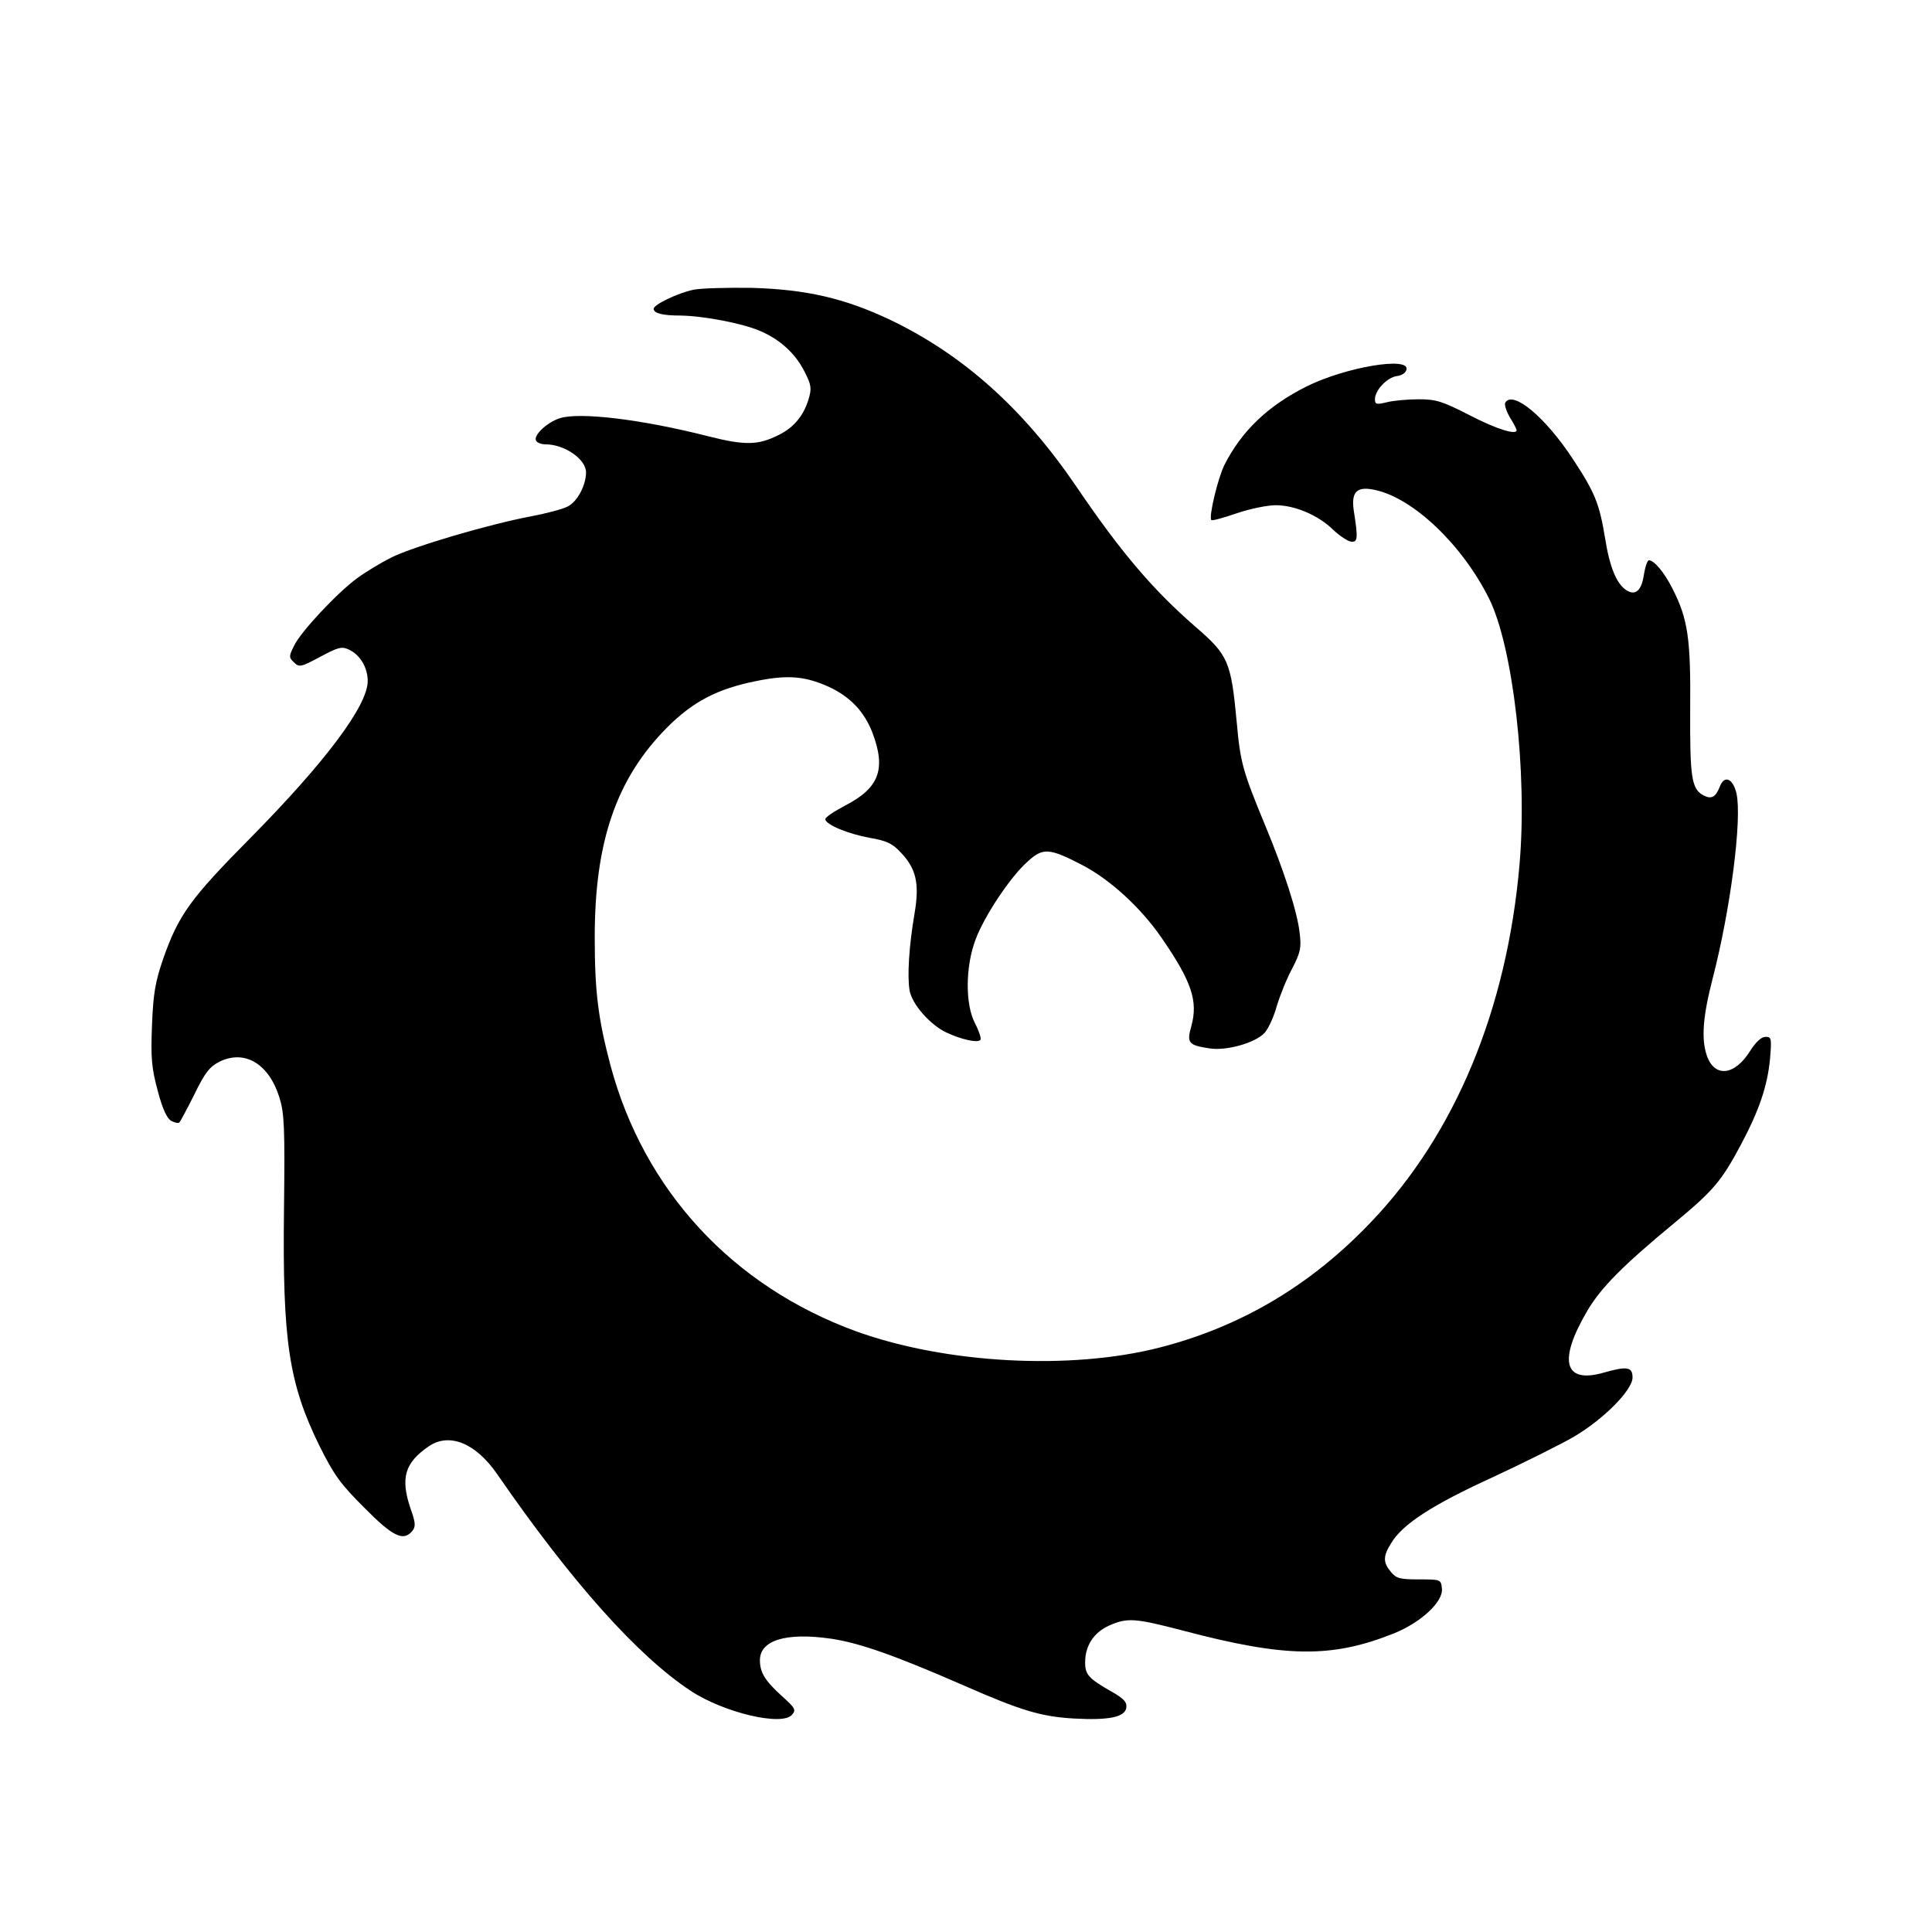 <?xml version="1.0" standalone="no"?>
<!DOCTYPE svg PUBLIC "-//W3C//DTD SVG 20010904//EN"
 "http://www.w3.org/TR/2001/REC-SVG-20010904/DTD/svg10.dtd">
<svg version="1.0" xmlns="http://www.w3.org/2000/svg"
 width="600pt" height="600pt" viewBox="0 0 600 600"
 preserveAspectRatio="xMidYMid meet">
<g transform="translate(0,600) scale(0.1,-0.1)"
fill="#000000" stroke="none">
<path d="M2153 5100 c-48 -10 -123 -46 -123 -59 0 -14 28 -21 83 -21 72 -1
193 -24 248 -48 63 -27 110 -71 138 -127 21 -41 22 -52 12 -85 -15 -50 -45
-87 -91 -110 -65 -33 -105 -34 -220 -5 -208 53 -401 76 -462 56 -40 -13 -83
-54 -73 -70 3 -6 17 -11 30 -11 58 0 125 -46 125 -87 0 -40 -27 -91 -57 -106
-15 -8 -68 -22 -116 -31 -128 -24 -362 -93 -431 -127 -32 -16 -80 -45 -106
-64 -63 -46 -177 -168 -197 -211 -16 -32 -16 -36 0 -51 16 -16 21 -15 81 17
56 30 67 33 89 23 35 -16 59 -56 59 -98 0 -76 -131 -251 -364 -487 -188 -190
-223 -239 -271 -375 -25 -73 -31 -108 -35 -208 -4 -103 -1 -132 18 -203 15
-57 29 -86 42 -93 11 -6 22 -8 25 -5 3 3 24 42 47 88 33 68 48 86 78 101 78
38 153 -6 186 -112 15 -49 17 -92 14 -346 -5 -410 15 -541 110 -735 45 -90 64
-117 139 -192 90 -91 122 -106 150 -72 10 13 10 25 -6 69 -32 95 -18 142 56
193 64 44 146 11 213 -86 232 -336 436 -564 601 -673 103 -68 285 -111 315
-74 13 15 9 21 -32 58 -52 47 -68 73 -68 111 0 62 81 87 220 67 89 -13 199
-52 410 -144 182 -80 243 -98 345 -104 108 -6 159 4 163 34 2 17 -8 28 -45 49
-72 41 -83 53 -83 91 0 52 26 92 73 114 58 26 81 24 231 -15 318 -84 461 -86
654 -9 85 34 155 99 150 140 -3 28 -4 28 -71 28 -60 0 -71 3 -88 24 -24 29
-24 48 1 88 35 59 127 119 313 204 99 46 213 103 253 126 94 55 184 146 184
185 0 33 -17 36 -90 15 -123 -35 -142 37 -50 193 42 71 110 140 270 272 122
101 146 130 206 242 57 107 83 183 91 268 5 63 5 68 -14 68 -13 0 -30 -16 -48
-44 -48 -77 -110 -83 -134 -15 -18 52 -13 121 18 241 56 217 91 493 74 573
-11 48 -38 59 -52 22 -13 -33 -26 -40 -51 -27 -37 20 -42 56 -41 267 2 220 -7
281 -55 375 -25 50 -57 88 -73 88 -5 0 -12 -21 -16 -46 -7 -48 -26 -65 -54
-47 -30 19 -52 71 -66 160 -18 109 -31 142 -100 247 -86 131 -186 214 -210
176 -4 -6 3 -27 14 -46 12 -19 21 -37 21 -40 0 -16 -62 3 -145 46 -86 44 -105
50 -159 50 -33 0 -78 -4 -98 -9 -33 -8 -38 -7 -38 9 0 28 38 68 68 72 16 2 28
10 30 21 8 40 -189 7 -310 -53 -120 -60 -202 -138 -256 -245 -20 -41 -49 -162
-40 -170 3 -3 38 7 79 21 41 14 95 25 121 25 59 0 132 -31 178 -76 19 -18 44
-35 55 -37 22 -3 23 9 9 98 -8 58 11 75 68 62 118 -26 269 -170 352 -336 75
-150 120 -541 95 -827 -39 -450 -200 -837 -461 -1110 -187 -197 -406 -326
-657 -390 -277 -71 -663 -50 -941 50 -385 140 -660 438 -764 826 -39 147 -49
232 -49 399 0 296 67 492 225 651 80 80 156 120 277 144 97 20 152 15 225 -18
67 -31 111 -78 136 -144 42 -112 20 -170 -84 -224 -36 -19 -65 -38 -63 -44 5
-18 73 -45 138 -57 52 -9 70 -17 96 -45 49 -51 59 -98 43 -191 -17 -100 -23
-195 -15 -239 8 -42 63 -105 113 -129 48 -23 101 -34 107 -23 3 4 -5 28 -17
51 -31 59 -30 177 2 261 28 74 108 194 161 241 48 44 67 43 171 -11 86 -45
181 -132 245 -225 94 -136 114 -197 93 -274 -15 -53 -10 -60 57 -70 52 -8 141
17 170 48 12 13 29 50 38 83 10 33 31 86 48 117 26 51 29 64 23 112 -7 64 -49
194 -107 333 -69 167 -77 194 -88 318 -18 192 -26 210 -129 299 -132 115 -231
231 -370 436 -164 241 -352 409 -578 517 -142 67 -260 94 -429 99 -77 1 -159
-1 -182 -6z"/>
</g>
</svg>
